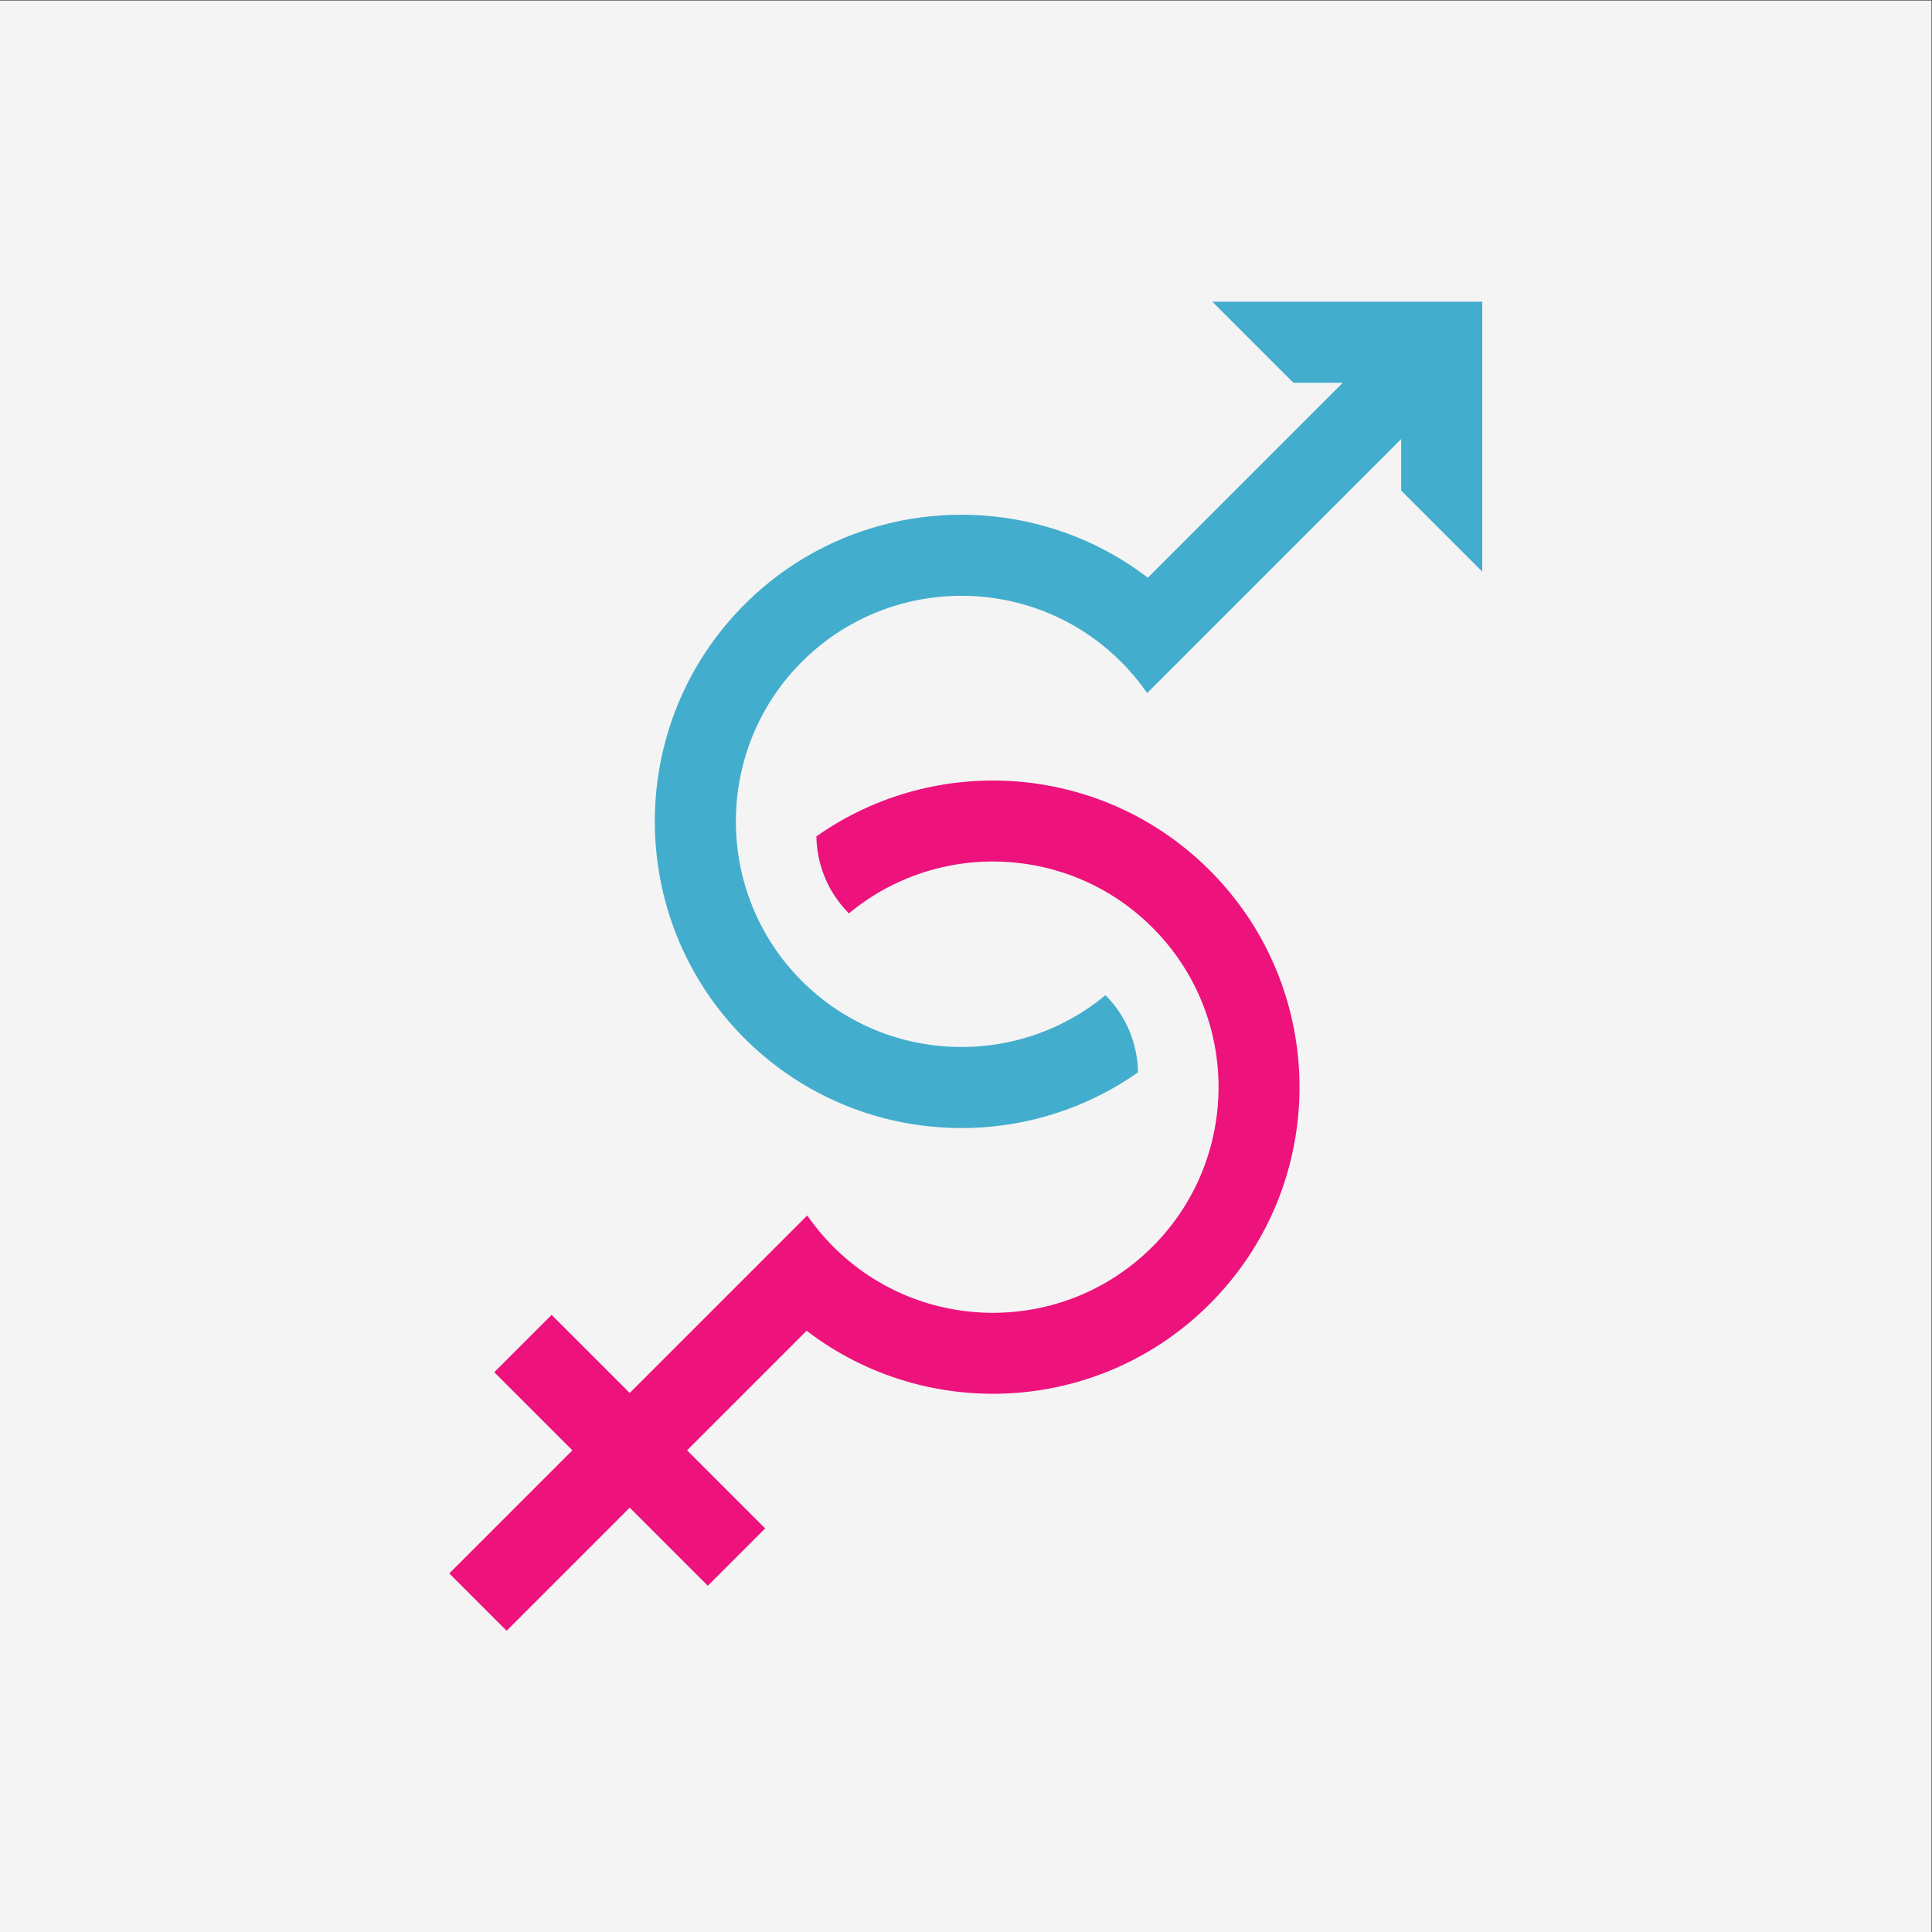 <?xml version="1.0" encoding="UTF-8" standalone="no"?>
<!-- Created with Inkscape (http://www.inkscape.org/) -->

<svg
   version="1.1"
   id="svg2"
   xml:space="preserve"
   width="2666.667"
   height="2666.667"
   viewBox="0 0 2666.667 2666.667"
   sodipodi:docname="28052021-04.eps"
   xmlns:inkscape="http://www.inkscape.org/namespaces/inkscape"
   xmlns:sodipodi="http://sodipodi.sourceforge.net/DTD/sodipodi-0.dtd"
   xmlns="http://www.w3.org/2000/svg"
   xmlns:svg="http://www.w3.org/2000/svg"><rect x="0" y="0" width="2666.667" height="2666.667" fill="#333333" stroke="none"/><defs
     id="defs6" /><sodipodi:namedview
     id="namedview4"
     pagecolor="#ffffff"
     bordercolor="#666666"
     borderopacity="1.0"
     inkscape:pageshadow="2"
     inkscape:pageopacity="0.0"
     inkscape:pagecheckerboard="0" /><g
     id="g8"
     inkscape:groupmode="layer"
     inkscape:label="ink_ext_XXXXXX"
     transform="matrix(1.333,0,0,-1.333,0,2666.667)"><g
       id="g10"
       transform="scale(0.1)"><path
         d="M 20000,0 H 0 V 20000 H 20000 V 0"
         style="fill:#f4f4f4;fill-opacity:1;fill-rule:nonzero;stroke:none"
         id="path12" /><path
         d="m 7709.29,9253.4 c 1107.3,-1107.3 2835.31,-1224.6 4074.21,-352 -4.4,289.7 -116.5,578 -336.8,798.8 -917.2,-761.2 -2284.46,-712.3 -3143.68,146.9 -911.23,911.2 -911.23,2393.9 0,3305.2 911.23,911.2 2393.88,911.2 3305.18,0 100.3,-100.3 190.5,-208.7 270,-323.7 l 323.7,323.7 2306.5,2306.4 v -532.9 l 839.6,-839.6 v 2794.7 h -2794.7 l 839.6,-839.6 h 510.5 l -2018,-2018.1 c -1244.5,953.1 -3038.13,860.8 -4176.11,-277.2 -1238.62,-1238.6 -1238.62,-3254 0,-4492.6"
         style="fill:#43adcd;fill-opacity:1;fill-rule:nonzero;stroke:none"
         id="path14" /><path
         d="m 12525.9,10993 c -1108.9,1108.8 -2833.69,1225.8 -4072.75,351.4 4.89,-289.1 117.06,-576.8 337.09,-797 917.97,762.2 2282.46,713.3 3142.86,-147.2 912.5,-912.5 912.5,-2392 0,-3304.5 -912.5,-912.5 -2391.97,-912.5 -3304.46,0 -101.36,101.4 -191.39,209.8 -270.23,323.6 L 7758.59,6819.4 6520.42,5581.3 5711.73,6390 l -593.74,-593.8 808.7,-808.7 -1274.73,-1274.7 593.73,-593.7 1274.73,1274.7 808.69,-808.7 593.74,593.7 -808.7,808.7 1238.17,1238.2 c 1244.81,-954.3 3034.28,-861.9 4173.58,277.3 1239.8,1239.9 1239.8,3250.1 0,4490"
         style="fill:#ed127c;fill-opacity:1;fill-rule:nonzero;stroke:none"
         id="path16" /></g></g></svg>
